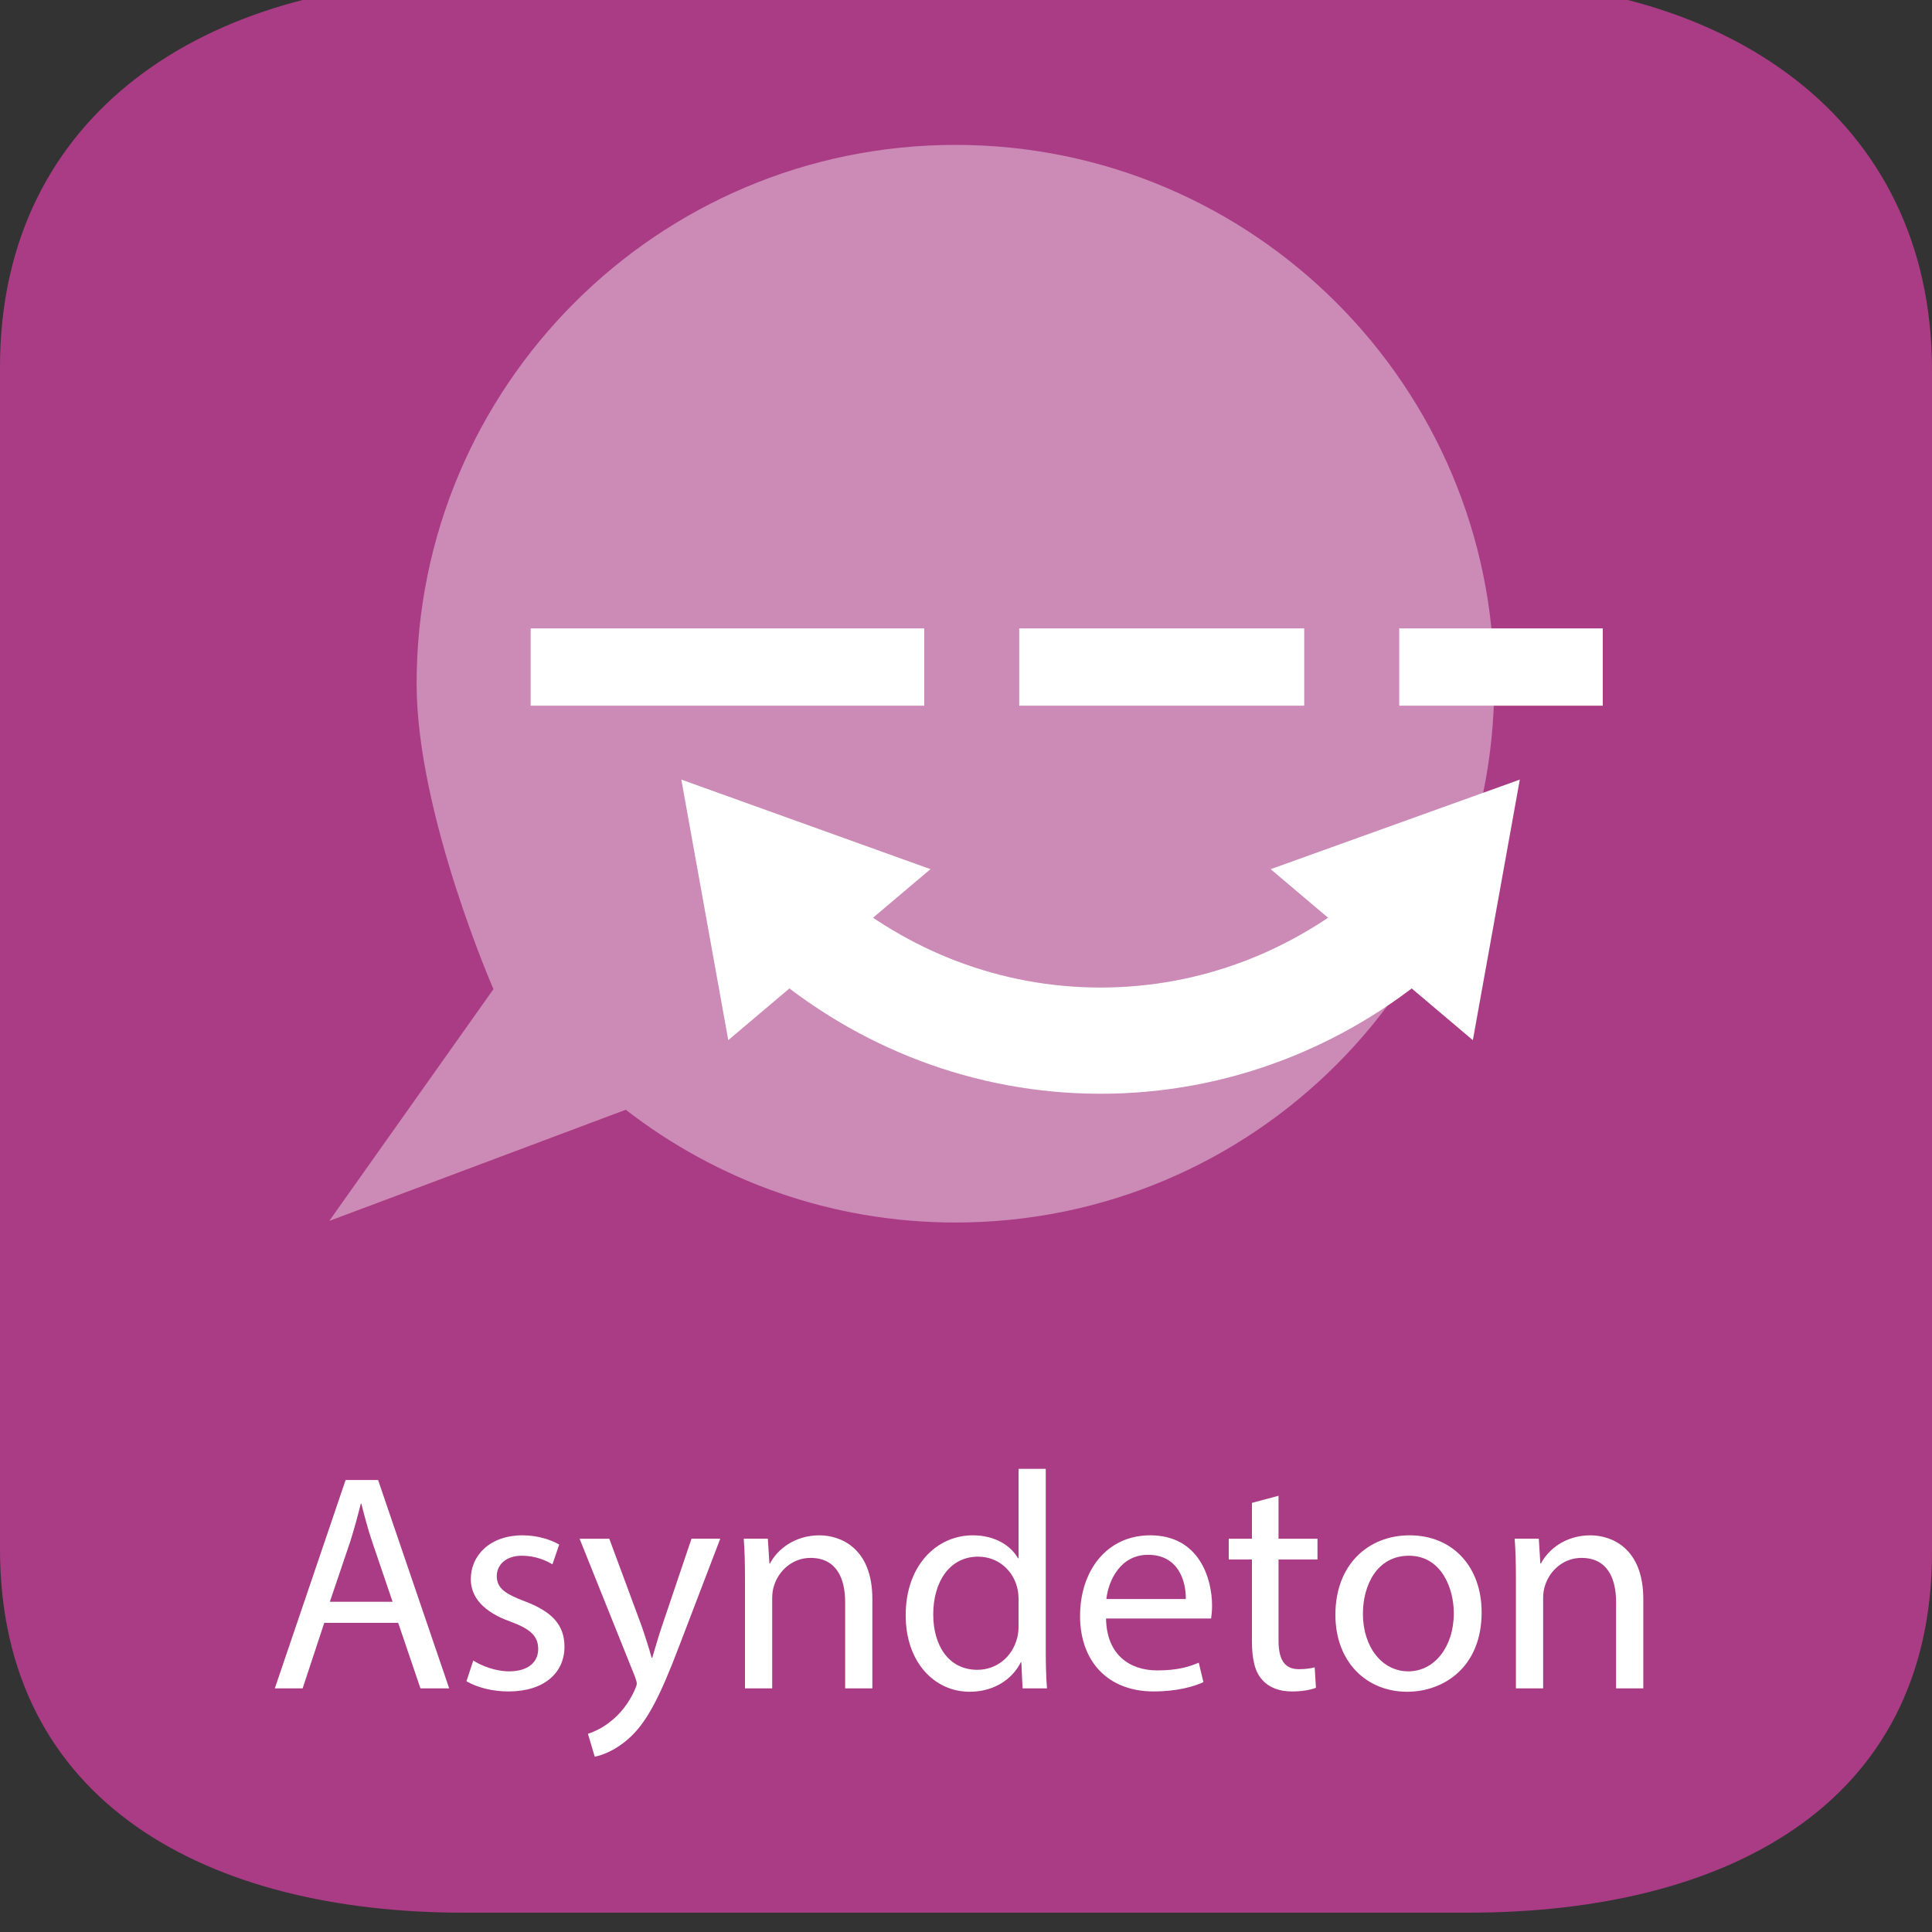 <?xml version="1.0" encoding="utf-8"?>
<!-- Generator: Adobe Illustrator 16.0.3, SVG Export Plug-In . SVG Version: 6.00 Build 0)  -->
<!DOCTYPE svg PUBLIC "-//W3C//DTD SVG 1.1//EN" "http://www.w3.org/Graphics/SVG/1.1/DTD/svg11.dtd">
<svg version="1.1" id="Ebene_1" xmlns:x="http://ns.adobe.com/Extensibility/1.0/" xmlns:i="http://ns.adobe.com/AdobeIllustrator/10.0/" xmlns:graph="http://ns.adobe.com/Graphs/1.0/"
	 xmlns="http://www.w3.org/2000/svg" xmlns:xlink="http://www.w3.org/1999/xlink" x="0px" y="0px" width="300px" height="300px"
	 viewBox="0 0 300 300" enable-background="new 0 0 300 300" xml:space="preserve">
<rect x="0" y="0" width="300" height="300" fill="#333333" stroke="none"/>
<path fill="#AA3C85" d="M228.001,297H71.999c-39.603,0-72-16.9-72-56.5V57c0-39.6,32.397-60,72-60h156.002c39.6,0,72,20.9,72,60.5
	V241C300.001,280.6,267.599,297,228.001,297z"/>
<rect x="0.757" y="228.086" fill="none" width="298.484" height="79.496"/>
<g enable-background="new    ">
	<path fill="#FFFFFF" d="M50.354,251.989l-3.36,10.177h-4.32l10.993-32.354h5.041l11.041,32.354h-4.464l-3.457-10.177H50.354z
		 M60.963,248.725l-3.168-9.313c-0.72-2.112-1.2-4.032-1.68-5.904h-0.096c-0.48,1.92-1.008,3.888-1.632,5.856l-3.168,9.36H60.963z"
		/>
	<path fill="#FFFFFF" d="M73.489,257.846c1.248,0.816,3.457,1.68,5.568,1.68c3.072,0,4.513-1.536,4.513-3.456
		c0-2.016-1.2-3.12-4.32-4.272c-4.177-1.488-6.145-3.792-6.145-6.576c0-3.744,3.024-6.816,8.017-6.816
		c2.352,0,4.417,0.672,5.712,1.439l-1.056,3.072c-0.912-0.576-2.592-1.344-4.752-1.344c-2.496,0-3.888,1.44-3.888,3.168
		c0,1.921,1.392,2.784,4.417,3.937c4.032,1.536,6.096,3.553,6.096,7.009c0,4.08-3.168,6.961-8.688,6.961
		c-2.544,0-4.896-0.624-6.529-1.585L73.489,257.846z"/>
	<path fill="#FFFFFF" d="M94.609,238.932l5.088,13.729c0.528,1.536,1.104,3.36,1.488,4.753h0.096
		c0.432-1.393,0.912-3.169,1.488-4.849l4.608-13.634h4.464l-6.336,16.562c-3.024,7.969-5.088,12.05-7.969,14.546
		c-2.064,1.824-4.128,2.544-5.185,2.736l-1.056-3.553c1.056-0.336,2.448-1.008,3.696-2.064c1.152-0.912,2.592-2.544,3.552-4.704
		c0.192-0.432,0.336-0.769,0.336-1.008c0-0.24-0.096-0.576-0.288-1.104l-8.593-21.41H94.609z"/>
	<path fill="#FFFFFF" d="M115.681,245.221c0-2.4-0.048-4.368-0.192-6.289h3.744l0.24,3.841h0.096
		c1.152-2.208,3.84-4.368,7.681-4.368c3.216,0,8.209,1.92,8.209,9.889v13.873h-4.225v-13.394c0-3.744-1.392-6.864-5.376-6.864
		c-2.784,0-4.944,1.968-5.665,4.32c-0.192,0.528-0.288,1.248-0.288,1.969v13.969h-4.224V245.221z"/>
	<path fill="#FFFFFF" d="M162.386,228.083v28.082c0,2.064,0.048,4.417,0.192,6.001h-3.793l-0.191-4.032h-0.096
		c-1.297,2.592-4.129,4.561-7.921,4.561c-5.616,0-9.937-4.753-9.937-11.81c-0.048-7.729,4.752-12.48,10.417-12.48
		c3.553,0,5.953,1.68,7.009,3.552h0.096v-13.873H162.386z M158.161,248.389c0-0.528-0.048-1.248-0.191-1.776
		c-0.624-2.688-2.929-4.896-6.097-4.896c-4.368,0-6.961,3.841-6.961,8.978c0,4.704,2.305,8.593,6.865,8.593
		c2.832,0,5.424-1.872,6.192-5.041c0.144-0.576,0.191-1.152,0.191-1.824V248.389z"/>
	<path fill="#FFFFFF" d="M171.744,251.317c0.096,5.712,3.744,8.064,7.969,8.064c3.024,0,4.849-0.528,6.433-1.2l0.72,3.024
		c-1.488,0.672-4.032,1.44-7.729,1.44c-7.152,0-11.425-4.705-11.425-11.714c0-7.008,4.128-12.528,10.896-12.528
		c7.585,0,9.602,6.672,9.602,10.944c0,0.864-0.097,1.536-0.145,1.969H171.744z M184.129,248.293
		c0.049-2.688-1.104-6.865-5.856-6.865c-4.272,0-6.145,3.937-6.48,6.865H184.129z"/>
	<path fill="#FFFFFF" d="M198.529,232.26v6.672h6.049v3.217h-6.049v12.529c0,2.88,0.816,4.512,3.168,4.512
		c1.104,0,1.921-0.144,2.448-0.288l0.192,3.169c-0.816,0.336-2.112,0.576-3.744,0.576c-1.969,0-3.553-0.624-4.561-1.776
		c-1.2-1.248-1.632-3.313-1.632-6.049v-12.673H190.8v-3.217h3.601v-5.568L198.529,232.26z"/>
	<path fill="#FFFFFF" d="M230.066,250.357c0,8.593-5.953,12.337-11.569,12.337c-6.288,0-11.137-4.608-11.137-11.953
		c0-7.776,5.088-12.337,11.521-12.337C225.553,238.404,230.066,243.252,230.066,250.357z M211.632,250.597
		c0,5.089,2.928,8.929,7.057,8.929c4.032,0,7.057-3.792,7.057-9.024c0-3.937-1.969-8.929-6.961-8.929
		S211.632,246.181,211.632,250.597z"/>
	<path fill="#FFFFFF" d="M235.391,245.221c0-2.4-0.048-4.368-0.191-6.289h3.744l0.24,3.841h0.096
		c1.152-2.208,3.841-4.368,7.681-4.368c3.217,0,8.209,1.92,8.209,9.889v13.873h-4.225v-13.394c0-3.744-1.392-6.864-5.376-6.864
		c-2.785,0-4.945,1.968-5.665,4.32c-0.192,0.528-0.288,1.248-0.288,1.969v13.969h-4.225V245.221z"/>
</g>
<g>
	<g>
		<path opacity="0.4" fill="#FFFFFF" enable-background="new    " d="M148.36,22.499c-46.208,0-83.667,37.459-83.667,83.667
			c0,20.148,11.932,47.423,11.932,47.423l-25.5,35.999L97.17,172.32c14.148,10.968,31.9,17.513,51.189,17.513
			c46.208,0,83.667-37.459,83.667-83.667S194.568,22.499,148.36,22.499z"/>
	</g>
	<g>
		<line fill="none" stroke="#FFFFFF" stroke-width="12" stroke-miterlimit="10" x1="82.4" y1="103.579" x2="143.512" y2="103.579"/>
		
			<line fill="none" stroke="#FFFFFF" stroke-width="12" stroke-miterlimit="10" x1="158.263" y1="103.579" x2="202.517" y2="103.579"/>
		
			<line fill="none" stroke="#FFFFFF" stroke-width="12" stroke-miterlimit="10" x1="217.269" y1="103.579" x2="248.878" y2="103.579"/>
	</g>
	<g>
		<g>
			<g>
				<g>
					<path fill="none" stroke="#FFFFFF" stroke-width="16.492" stroke-miterlimit="10" d="M124.201,144.216
						c12.751,10.864,28.999,17.374,46.692,17.374c17.695,0,33.941-6.509,46.693-17.373"/>
					<g>
						<polygon fill="#FFFFFF" points="113.084,161.514 105.795,121.053 144.483,134.963 						"/>
					</g>
					<g>
						<polygon fill="#FFFFFF" points="228.704,161.518 235.995,121.057 197.308,134.966 						"/>
					</g>
				</g>
			</g>
		</g>
	</g>
</g>
</svg>
